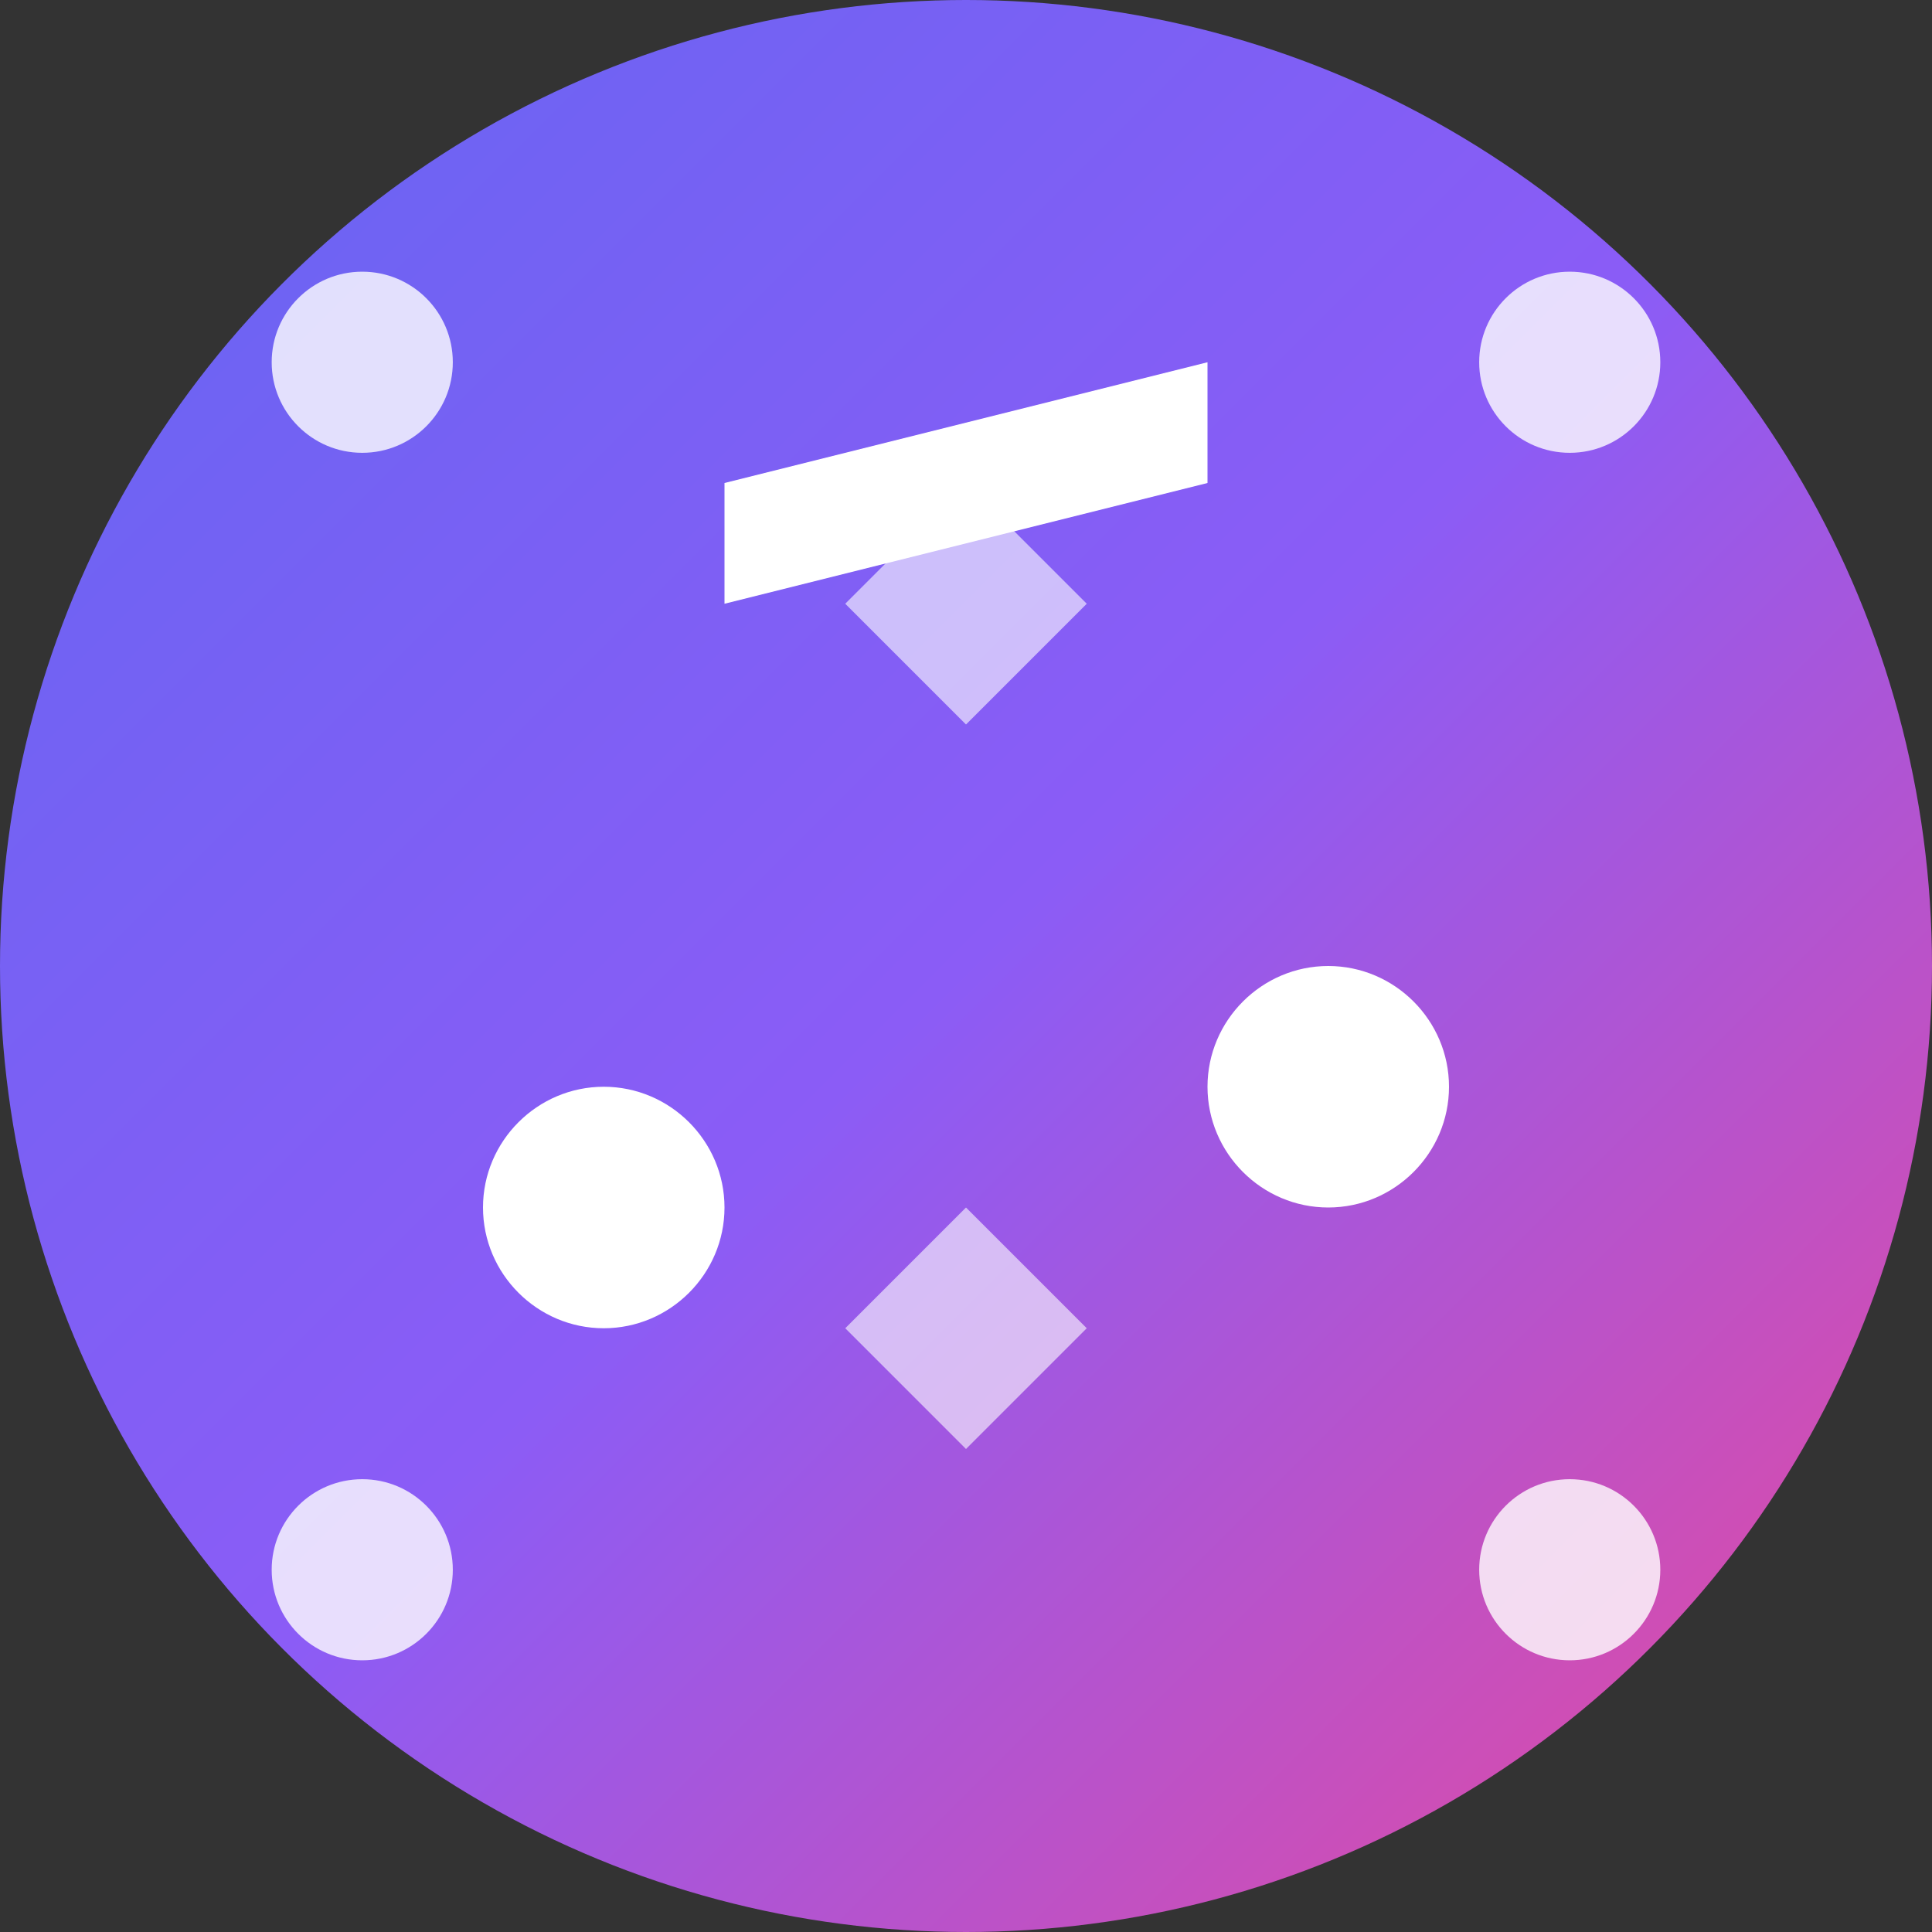 <svg width="32" height="32" viewBox="0 0 32 32" fill="none" xmlns="http://www.w3.org/2000/svg">
  <rect x="0" y="0" width="32" height="32" fill="#333333" stroke="none"/>
  <!-- Background circle with gradient -->
  <circle cx="16" cy="16" r="16" fill="url(#gradient)"/>
  
  <!-- Musical note symbol -->
  <path d="M8 20C8 18.9 8.9 18 10 18C11.1 18 12 18.9 12 20C12 21.1 11.1 22 10 22C8.9 22 8 21.1 8 20Z" fill="white"/>
  <path d="M12 20V8L20 6V18C20 19.1 20.9 20 22 20C23.1 20 24 19.1 24 18C24 16.9 23.1 16 22 16C20.9 16 20 16.9 20 18V8L12 10V20Z" fill="white"/>
  
  <!-- Collaboration dots (representing community/collaboration) -->
  <circle cx="6" cy="6" r="1.5" fill="white" opacity="0.8"/>
  <circle cx="26" cy="6" r="1.5" fill="white" opacity="0.8"/>
  <circle cx="6" cy="26" r="1.5" fill="white" opacity="0.8"/>
  <circle cx="26" cy="26" r="1.5" fill="white" opacity="0.8"/>
  
  <!-- Center collaboration symbol (simplified) -->
  <path d="M16 8L18 10L16 12L14 10L16 8Z" fill="white" opacity="0.6"/>
  <path d="M16 20L18 22L16 24L14 22L16 20Z" fill="white" opacity="0.6"/>
  
  <defs>
    <linearGradient id="gradient" x1="0%" y1="0%" x2="100%" y2="100%">
      <stop offset="0%" style="stop-color:#6366f1;stop-opacity:1" />
      <stop offset="50%" style="stop-color:#8b5cf6;stop-opacity:1" />
      <stop offset="100%" style="stop-color:#ec4899;stop-opacity:1" />
    </linearGradient>
  </defs>
</svg>
